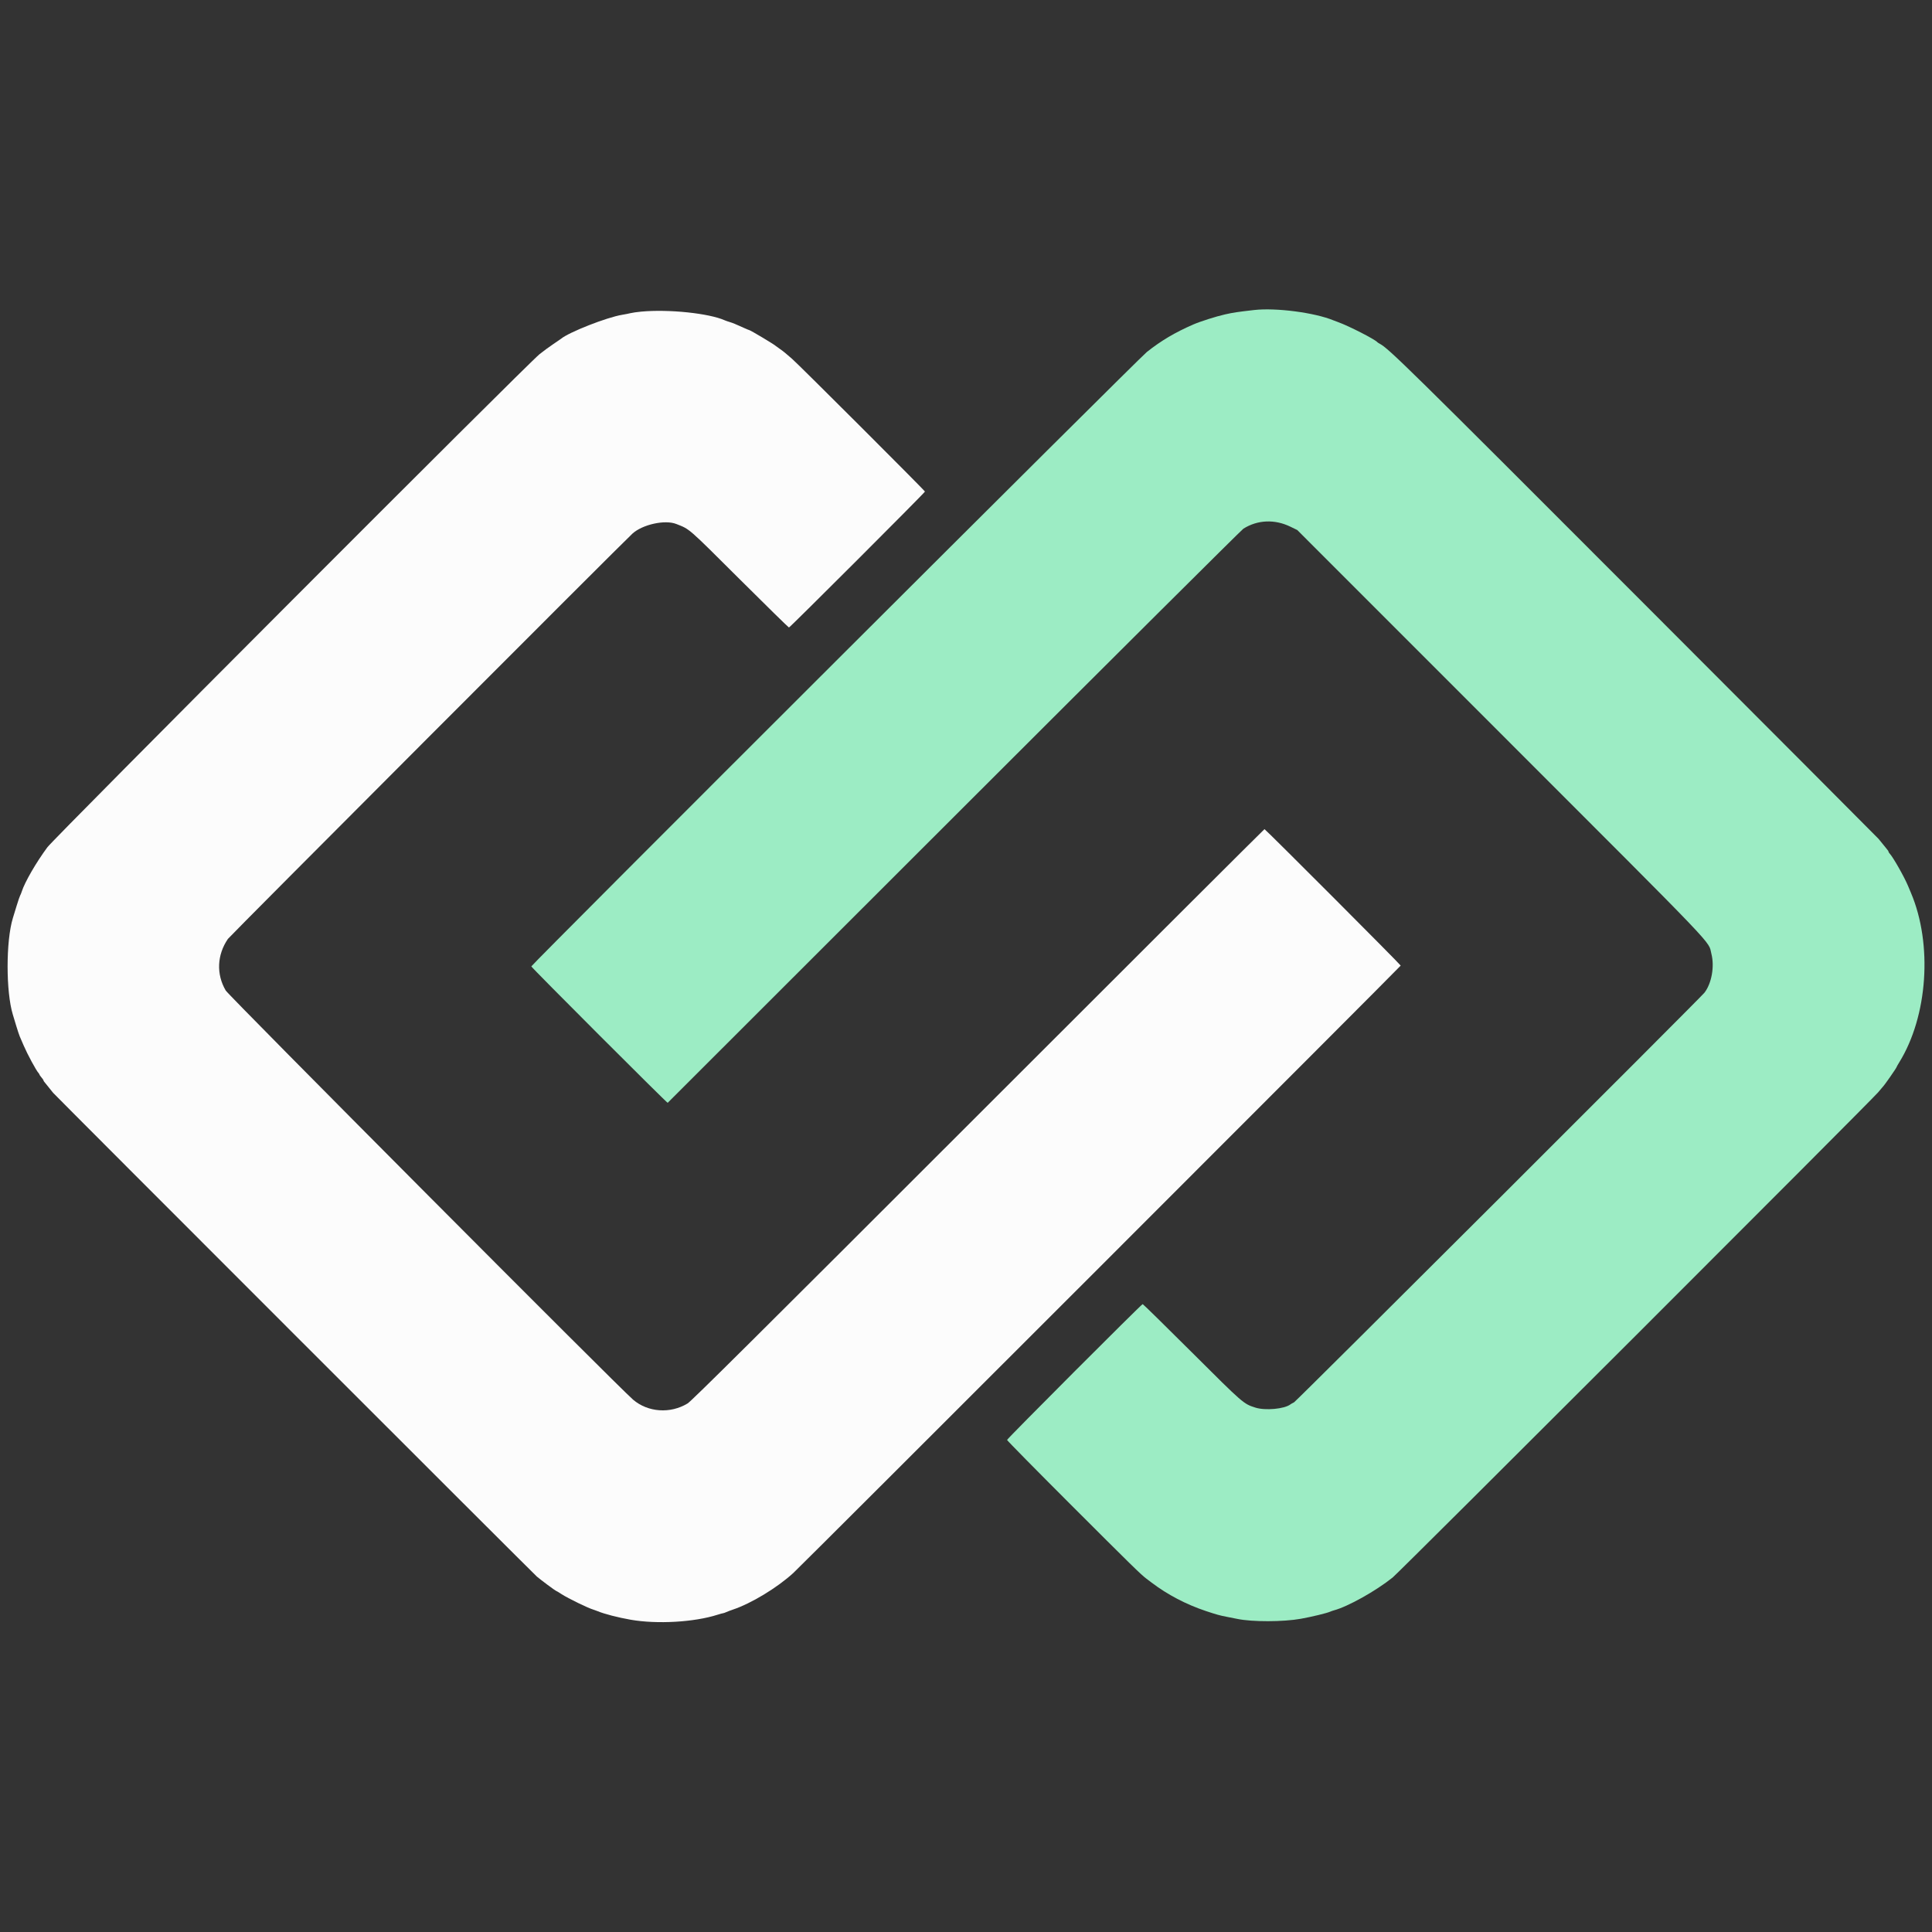 <svg id="svg" version="1.1" xmlns="http://www.w3.org/2000/svg" xmlns:xlink="http://www.w3.org/1999/xlink" width="400" height="400" viewBox="0, 0, 400,400"><rect x="0" y="0" width="400" height="400" fill="#333333" stroke="none"/><g id="svgg"><path id="path0" d="M132.750 64.518 C 131.925 64.594,130.950 64.733,130.583 64.826 C 130.217 64.919,129.429 65.074,128.833 65.171 C 125.642 65.691,117.790 68.774,116.126 70.160 C 116.011 70.255,115.292 70.749,114.529 71.257 C 113.766 71.765,112.491 72.701,111.696 73.338 C 109.166 75.365,11.262 173.455,9.810 175.417 C 7.481 178.564,5.141 182.607,4.505 184.583 C 4.386 184.950,4.234 185.325,4.165 185.417 C 4.096 185.508,3.765 186.483,3.428 187.583 C 3.092 188.683,2.748 189.808,2.663 190.083 C 1.211 194.810,1.212 205.370,2.664 210.083 C 2.749 210.358,3.055 211.371,3.344 212.333 C 3.634 213.296,3.969 214.308,4.089 214.583 C 4.209 214.858,4.582 215.721,4.917 216.500 C 5.692 218.303,7.482 221.616,7.958 222.132 C 8.073 222.256,8.167 222.408,8.167 222.470 C 8.167 222.532,8.354 222.801,8.584 223.068 C 8.813 223.334,9.000 223.610,9.000 223.681 C 9.000 223.752,9.094 223.910,9.208 224.034 C 9.323 224.157,9.676 224.594,9.992 225.004 C 10.309 225.414,10.759 225.975,10.992 226.250 C 11.605 226.972,110.470 325.837,111.167 326.425 C 112.002 327.128,114.956 329.333,115.065 329.333 C 115.115 329.333,115.665 329.662,116.286 330.063 C 117.633 330.933,121.749 332.937,122.833 333.250 C 123.063 333.316,123.475 333.466,123.750 333.582 C 125.084 334.147,127.965 334.891,130.583 335.349 C 136.043 336.302,143.720 335.860,148.559 334.314 C 149.100 334.142,149.616 334.000,149.705 334.000 C 149.794 334.000,150.103 333.893,150.391 333.761 C 150.680 333.630,151.254 333.411,151.667 333.274 C 155.487 332.009,160.871 328.754,164.244 325.672 C 166.037 324.034,289.996 200.073,289.998 199.916 C 290.000 199.731,261.985 171.667,261.798 171.667 C 261.733 171.667,235.066 198.278,202.536 230.803 C 156.603 276.731,143.162 290.080,142.361 290.567 C 138.786 292.738,134.162 292.419,131.074 289.787 C 128.149 287.295,47.368 206.156,46.730 205.070 C 44.755 201.707,44.927 197.687,47.188 194.389 C 47.590 193.802,128.991 112.250,130.946 110.475 C 133.028 108.585,137.664 107.563,140.000 108.479 C 142.849 109.596,142.295 109.114,153.132 119.908 C 158.659 125.413,163.254 129.917,163.344 129.917 C 163.558 129.917,191.500 101.989,191.500 101.775 C 191.500 101.584,165.353 75.466,163.995 74.300 C 163.494 73.870,162.858 73.325,162.583 73.089 C 162.308 72.853,161.783 72.456,161.417 72.206 C 161.050 71.956,160.712 71.712,160.667 71.665 C 160.351 71.338,155.327 68.333,155.096 68.333 C 155.049 68.333,154.614 68.154,154.130 67.935 C 152.242 67.082,151.726 66.868,151.083 66.676 C 150.717 66.566,150.267 66.410,150.083 66.328 C 146.791 64.857,138.464 63.987,132.750 64.518 " stroke="none" fill="#fcfcfc" fill-rule="evenodd"></path><path id="path1" d="M259.667 64.185 C 256.191 64.582,255.378 64.704,253.637 65.092 C 251.781 65.507,248.472 66.560,247.000 67.205 C 243.208 68.867,240.435 70.512,237.450 72.869 C 235.741 74.219,110.012 199.719,110.004 200.084 C 109.999 200.295,138.124 228.429,138.236 228.326 C 138.282 228.284,164.966 201.619,197.535 169.071 C 230.103 136.522,257.055 109.699,257.428 109.463 C 260.353 107.617,263.908 107.463,267.158 109.043 L 268.583 109.735 310.583 151.745 C 356.721 197.892,353.600 194.630,354.328 197.480 C 355.000 200.111,354.378 203.592,352.892 205.524 C 352.116 206.532,268.356 290.132,267.917 290.336 C 267.642 290.464,267.304 290.656,267.167 290.763 C 265.940 291.715,261.956 292.082,259.917 291.431 C 257.445 290.642,257.463 290.658,246.746 279.974 C 241.243 274.488,236.668 270.000,236.579 270.000 C 236.337 270.000,208.500 297.883,208.500 298.125 C 208.500 298.239,214.371 304.201,221.546 311.375 C 234.262 324.086,236.188 325.973,237.331 326.833 C 237.636 327.063,238.132 327.438,238.434 327.667 C 241.722 330.163,245.587 332.186,249.667 333.546 C 251.877 334.283,252.555 334.471,254.000 334.747 C 254.779 334.895,255.754 335.088,256.167 335.175 C 259.231 335.819,265.687 335.805,269.333 335.148 C 271.657 334.729,274.716 333.986,275.417 333.671 C 275.600 333.588,275.938 333.471,276.167 333.409 C 279.087 332.624,284.847 329.402,288.333 326.604 C 289.774 325.448,387.519 227.767,388.850 226.153 C 389.335 225.565,389.774 225.046,389.825 225.000 C 390.131 224.726,392.667 221.093,392.667 220.928 C 392.667 220.880,392.911 220.445,393.211 219.962 C 399.131 210.402,400.159 195.495,395.633 184.833 C 395.458 184.421,395.190 183.783,395.038 183.417 C 394.247 181.516,391.903 177.392,391.217 176.696 C 391.098 176.575,391.000 176.412,391.000 176.333 C 391.000 176.255,390.906 176.090,390.792 175.966 C 390.677 175.843,390.324 175.406,390.008 174.996 C 389.691 174.586,389.204 173.987,388.926 173.667 C 388.648 173.346,366.295 150.934,339.252 123.862 C 291.447 76.006,287.522 72.147,285.636 71.154 C 285.424 71.042,285.212 70.904,285.167 70.848 C 284.692 70.264,279.221 67.469,277.000 66.675 C 276.679 66.560,276.267 66.404,276.083 66.329 C 272.184 64.720,264.164 63.673,259.667 64.185 " stroke="none" fill="#9cecc4" fill-rule="evenodd"></path><path id="path2" d="" stroke="none" fill="#e4f4100" fill-rule="evenodd"></path><path id="path3" d="" stroke="none" fill="#e4f4100" fill-rule="evenodd"></path><path id="path4" d="" stroke="none" fill="#e4f4100" fill-rule="evenodd"></path></g></svg>